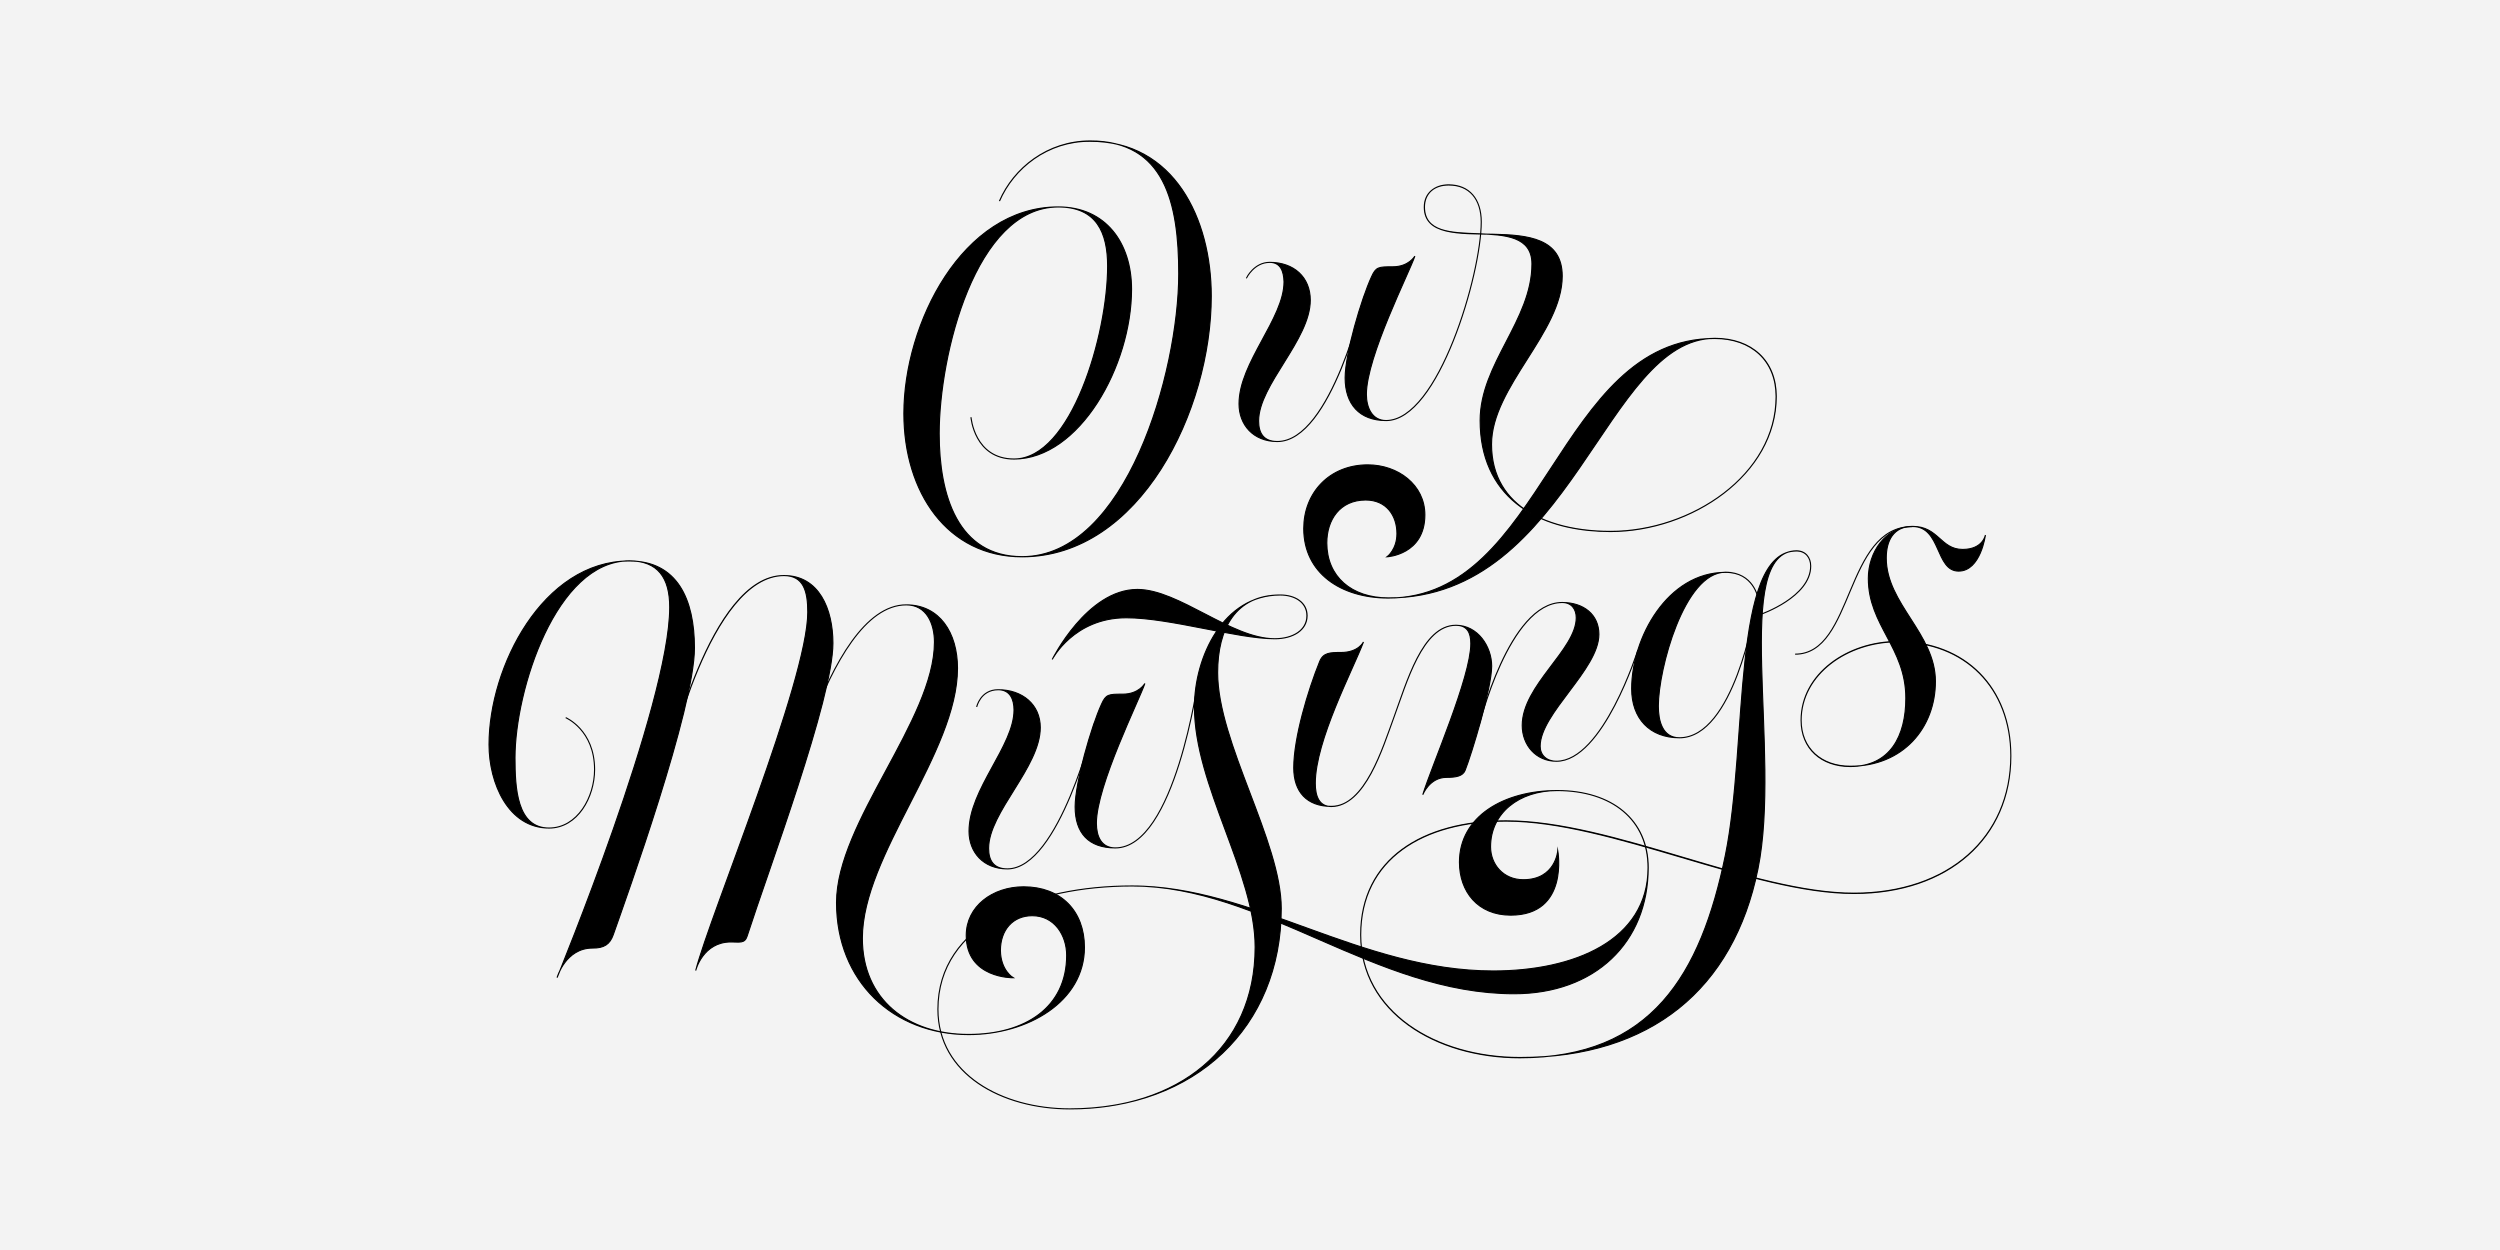 <?xml version="1.0" encoding="utf-8"?>
<!-- Generator: Adobe Illustrator 21.1.0, SVG Export Plug-In . SVG Version: 6.00 Build 0)  -->
<svg version="1.1" id="Layer_1" xmlns="http://www.w3.org/2000/svg" xmlns:xlink="http://www.w3.org/1999/xlink" x="0px" y="0px"
	 width="1800px" height="900px" viewBox="0 0 1800 900" style="enable-background:new 0 0 1800 900;" xml:space="preserve">
<style type="text/css">
	.st0{display:none;}
	.st1{fill:#F3F3F3;}
	.st2{stroke:#000000;stroke-width:0.8;stroke-miterlimit:10;}
	.st3{stroke:#000000;stroke-width:0.827;stroke-miterlimit:10;}
</style>
<g id="bg" class="st0">
</g>
<rect x="-19.2" y="-14.5" class="st1" width="1838.4" height="928.9"/>
<g>
	<path class="st2" d="M1121.6,612.5c0,0-1.5,20.9-24.8,20.9c-14.5,0-23.6-11.1-23.6-23.7c0-24.3,20.5-40.5,48-40.5
		c39.6,0,65.5,21.2,65.5,55.5c0,54.1-38.5,90.8-96.5,90.8c-100.4,0-181-77.6-275.1-77.6c-71.7,0-139.8,27.5-139.8,88.8
		c0,46.8,46.1,71.7,95,71.7c77.8,0,133.4-43.2,133.4-116.5c0-53.2-43.7-116.2-43.7-172.9c0-35.9,20.7-80.6,61.8-80.6
		c10.9,0,19.3,5.5,19.3,14.9c0,10.4-10,16.6-23.2,16.6c-27.5,0-75.3-15.1-107-15.1c-37.9,0-53.3,30-53.3,30s25-50.4,61.3-50.4
		c29.8,0,67.6,35.5,98.9,35.5c13.2,0,23.2-6.2,23.2-16.6c0-9.4-8.4-14.9-19.3-14.9c-32.2,0-45,24.4-45,55.9
		c0,50.3,45.8,121.6,45.8,169.8c0,85.6-62.1,144.3-152.2,144.3c-48.8,0-95-25-95-71.7c0-61.4,68.1-88.8,139.8-88.8
		c86.7,0,164.7,61.2,260.1,61.2c57.9,0,111.4-21.9,111.4-74.4c0-34.3-25.8-55.5-65.5-55.5c-38.1,0-70.3,18.5-70.3,51.6
		c0,21.1,13.2,38.1,36.9,38.1C1130,658.9,1121.6,612.5,1121.6,612.5z"/>
	<path class="st2" d="M824.3,492.1c-3.9,11.6-34.9,73.6-34.9,100.6c0,9.6,3.6,17.8,13.6,17.8c43,0,59.7-121.2,59.7-121.2
		s-16.7,121.2-59.7,121.2c-19.3,0-28.9-10.8-28.9-29.6c0-17.4,11.6-57.8,19-73.9c3.2-7.1,4.9-7.2,15.3-7.2
		C820.1,499.8,824.3,492.1,824.3,492.1z"/>
	<path class="st2" d="M718.7,496.6c17.4,0,30.3,10.7,30.3,27.2c0,28.6-37.2,61-37.2,87c0,8.9,3.7,14.8,13.5,14.8
		c37.4,0,62.9-105.6,62.9-105.6s-25.5,105.6-62.9,105.6c-17.4,0-27.6-12.1-27.6-27.1c0-30.4,32.4-61.4,32.4-87.3
		C730.1,503.6,727.3,496.6,718.7,496.6c-12.8,0-15.5,12.4-15.5,12.4S705.9,496.6,718.7,496.6z"/>
	<path class="st2" d="M1179.3,468c0,0-25.1,80.1-58.7,80.1c-7.1,0-11.7-4.5-11.7-10.8c0-23.6,42.3-55.4,42.3-80.6
		c0-14.1-10.9-22.9-26.4-22.9c-38.4,0-60,89-60,89s21.7-89,60-89c6.8,0,10.1,4.9,10.1,11c0,22.9-38.9,48.6-38.9,77.5
		c0,14.1,9.8,25.8,24.6,25.8C1154.1,548.2,1179.3,468,1179.3,468z"/>
	<path class="st2" d="M1003.5,516.8c-8,21.7-20.6,63.8-44.9,63.8c-17.7,0-27.1-10.5-27.1-27.8c0-21.4,10.2-55.7,18.7-76.6
		c2.6-6.3,7.4-6.4,15.3-6.4c12.7,0,16.2-7.6,16.2-7.6C974.1,482.2,947,533.3,947,564c0,9.6,3,16.7,11.5,16.7
		C982.8,580.6,995.5,538.5,1003.5,516.8c9.3-25.3,20.6-66.6,44.7-66.6c15.8,0,25.8,15.3,25.8,29.4c0,15.9-14.4,63.2-19.1,75
		c-1.7,4.3-6.7,5.1-13.4,5.1c-12.3,0-17.1,12.5-17.1,12.5c6.5-21,34.6-84.8,34.6-108.8c0-7.9-2.6-13.2-10.8-13.2
		C1024.1,450.3,1012.8,491.6,1003.5,516.8z"/>
	<path class="st2" d="M1066.5,159.8c0,37.4-30.8,143-68.5,143c-19.3,0-29.5-11.9-29.5-30.7c0-17.4,11.6-56.7,19-72.8
		c3.2-7.1,4.9-7.2,15.3-7.2c11.6,0,15.9-7.7,15.9-7.7c-3.9,11.6-34.9,72.5-34.9,99.5c0,9.6,4.1,18.9,14.2,18.9
		C1035.7,302.7,1066.5,197.2,1066.5,159.8c0-16.5-8.6-26.7-23.5-26.7c-10.1,0-17.4,6-17.4,15.9c0,36.5,77.4,1.3,77.4,41
		c0,40.7-37.3,71.7-37.3,112.8c0,52.9,38.2,79.8,93.9,79.8c58.4,0,119.3-40.9,119.3-97.2c0-25.8-17.8-41.8-44.2-41.8
		c-78.9,0-102.9,186.9-235,186.9c-26.7,0-44.4-15.4-44.4-39.6c0-16.6,9.4-30.9,28-30.9c14.9,0,22.5,11.2,22.5,24.2
		c0,11.5-7.1,16.7-7.1,16.7s27.2-1.4,27.2-30.2c0-21.7-19.5-36-41.1-36c-27.6,0-46.1,20.1-46.1,45.9c0,31.9,26.6,50,60.9,50
		c112.3,0,121.5-186.9,235-186.9c26.4,0,44.2,16,44.2,41.8c0,56.3-60.9,97.2-119.3,97.2c-41.7,0-85.6-15.9-85.6-62.8
		c0-41.3,50.9-80.7,50.9-121.1c0-54.6-99.3-9.2-99.3-49.7c0-10,7.3-15.9,17.4-15.9C1057.9,133.1,1066.5,143.3,1066.5,159.8z"/>
	<path class="st2" d="M914.2,188.9c17.4,0,29.2,10.7,29.2,27.2c0,28.6-37.2,61-37.2,87c0,8.9,3.7,14.8,13.5,14.8
		c38.9,0,62.9-105.6,62.9-105.6s-23.9,105.6-62.9,105.6c-17.4,0-27.6-12.1-27.6-27.1c0-29.8,32.4-61.4,32.4-87.9
		C924.3,195.3,922,188.9,914.2,188.9c-11.3,0-16.7,11.2-16.7,11.2S902.9,188.9,914.2,188.9z"/>
	<path class="st2" d="M441.5,673.1c9.7-27.6,58.5-163,58.5-206.6c0-35.1-12.4-62.6-46.9-62.6c-62.2,0-101,76.1-101,132.2
		c0,27.9,13.9,60.1,43.2,60.1c20.6,0,32.8-22.3,32.8-42.1c0-28.6-20.8-37.4-20.8-37.4s20.8,8.8,20.8,37.4
		c0,19.8-12.3,42.1-32.8,42.1c-23.2,0-24.5-28.9-24.5-50.7c0-48.3,29.4-141.7,82.3-141.7c20.6,0,29.1,12.2,29.1,33.4
		c0,69.9-81.1,266.7-81.1,266.7s6-21.3,25.5-21.3C434.9,682.7,439.1,679.9,441.5,673.1z"/>
	<path class="st2" d="M481,548.7c0,0,29.9-134.3,83.3-134.3c14.3,0,17.3,11.2,17.3,26.4c0,49.3-70.4,218.1-80.7,258
		c0,0,5-20.6,25.4-20.6c6.2,0,9.9,1.2,11.6-4.1c15.1-47,61.8-171.1,61.8-211c0-24.6-10-48.7-35.2-48.7
		C511,414.5,481,548.7,481,548.7z"/>
	<path class="st2" d="M729.5,704c0,0-33.8,0.6-33.8-30.5c0-21,19-35,41.3-35c26.8,0,43.8,17.3,43.8,43.6c0,39.1-40.9,62.8-83.4,62.8
		c-54.4,0-95.1-38.4-95.1-95c0-57.9,70.5-131.6,70.5-187.6c0-13-5.5-26.8-20.3-26.8c-58.9,0-92.3,169-92.3,169s33.4-169,92.3-169
		c24.1,0,36.9,20.2,36.9,45.6c0,60.7-68.5,134.6-68.5,194.4c0,44.2,32.8,69.3,76.4,69.3c41,0,70.7-19.5,70.7-57
		c0-14.4-8.8-28.5-24.8-28.5c-14,0-22.9,10.3-22.9,25.1C720.5,698.8,729.5,704,729.5,704z"/>
	<path class="st3" d="M719.6,144.8c10.3-23.9,34.7-43.3,65.4-43.3c53.6,0,63.7,44.6,63.7,95.6c0,71.1-38,203.7-112.7,203.7
		c-46.4,0-59.8-44.1-59.8-88.6c0-56.5,26-163.2,85.8-163.2c34.1,0,52.7,25.9,52.7,59.2c0,55.3-37.6,122.3-84.6,122.3
		c-28.6,0-31-30.1-31-30.1s2.4,30.1,31,30.1c41.3,0,67.4-89.6,67.4-138.9c0-24.1-7.9-42.6-35.6-42.6c-69.1,0-111.1,84.1-111.1,148.7
		c0,57,31.4,103.2,85.1,103.2c84.8,0,136.2-105.3,136.2-187.7c0-56-26.9-111.5-87.2-111.5C754.3,101.5,729.9,121,719.6,144.8"/>
	<path class="st2" d="M1292.5,471c42.6,0,35.4-91.9,84.6-91.9C1327.9,379.1,1335.1,471,1292.5,471L1292.5,471z"/>
	<path class="st2" d="M1265.8,430.7c0,0-3.1-18.7-23.5-18.7c-29.8,0-48.3,70.2-48.3,96.3c0,10.7,2.9,22.9,15.2,22.9
		c39.1,0,54.1-91,54.1-91s-15,91-54.1,91c-21.4,0-34.4-13.9-34.4-35.3c0-36.7,25.8-83.8,67.5-83.8
		C1262.7,411.9,1265.8,430.7,1265.8,430.7z"/>
	<path class="st2" d="M1267.8,442.3c0,0,35.9-12.4,35.9-34.7c0-6.1-3.6-10.9-10.2-10.9c-47.2,0-34.7,137.9-51.2,218.9
		c-17.7,86.4-53.4,146-148,146c-60.8,0-114.6-33-114.6-88.4c0-54.5,44.7-82,104.6-82c75.4,0,177.4,52.1,250.5,52.1
		c68.3,0,113-40.3,113-99c0-48.8-32.7-82.2-81.7-82.2c-35.8,0-69.3,23.3-69.3,56.6c0,20.3,14.5,33.2,35.4,33.2c28.8,0,40-22,40-49.2
		c0-36.6-27-52.2-27-86.3c0-18.6,12.2-37.3,31.9-37.3c20.6,0,16.3,32.1,33.1,32.1c15.9,0,19.3-26,19.3-26s-1.7,10.4-16.4,10.4
		c-15.9,0-17.4-16.6-36-16.6c-13.9,0-19,10.3-19,22.8c0,32.9,35.4,54.5,35.4,88.8c0,33.3-23.2,61.1-61.3,61.1
		c-20.9,0-35.4-12.9-35.4-33.2c0-33.3,33.5-56.6,69.3-56.6c49.1,0,81.7,33.5,81.7,82.2c0,58.7-44.7,99-113,99
		c-73,0-173.6-52.1-250.5-52.1c-59.9,0-104.6,27.5-104.6,82c0,55.4,53.8,88.4,114.6,88.4c94.2,0,153.8-49.2,171.4-135.6
		c17.3-85-19.4-229.2,27.8-229.2c6.5,0,10.2,4.8,10.2,10.9C1303.7,429.9,1267.8,442.3,1267.8,442.3z"/>
</g>
</svg>
